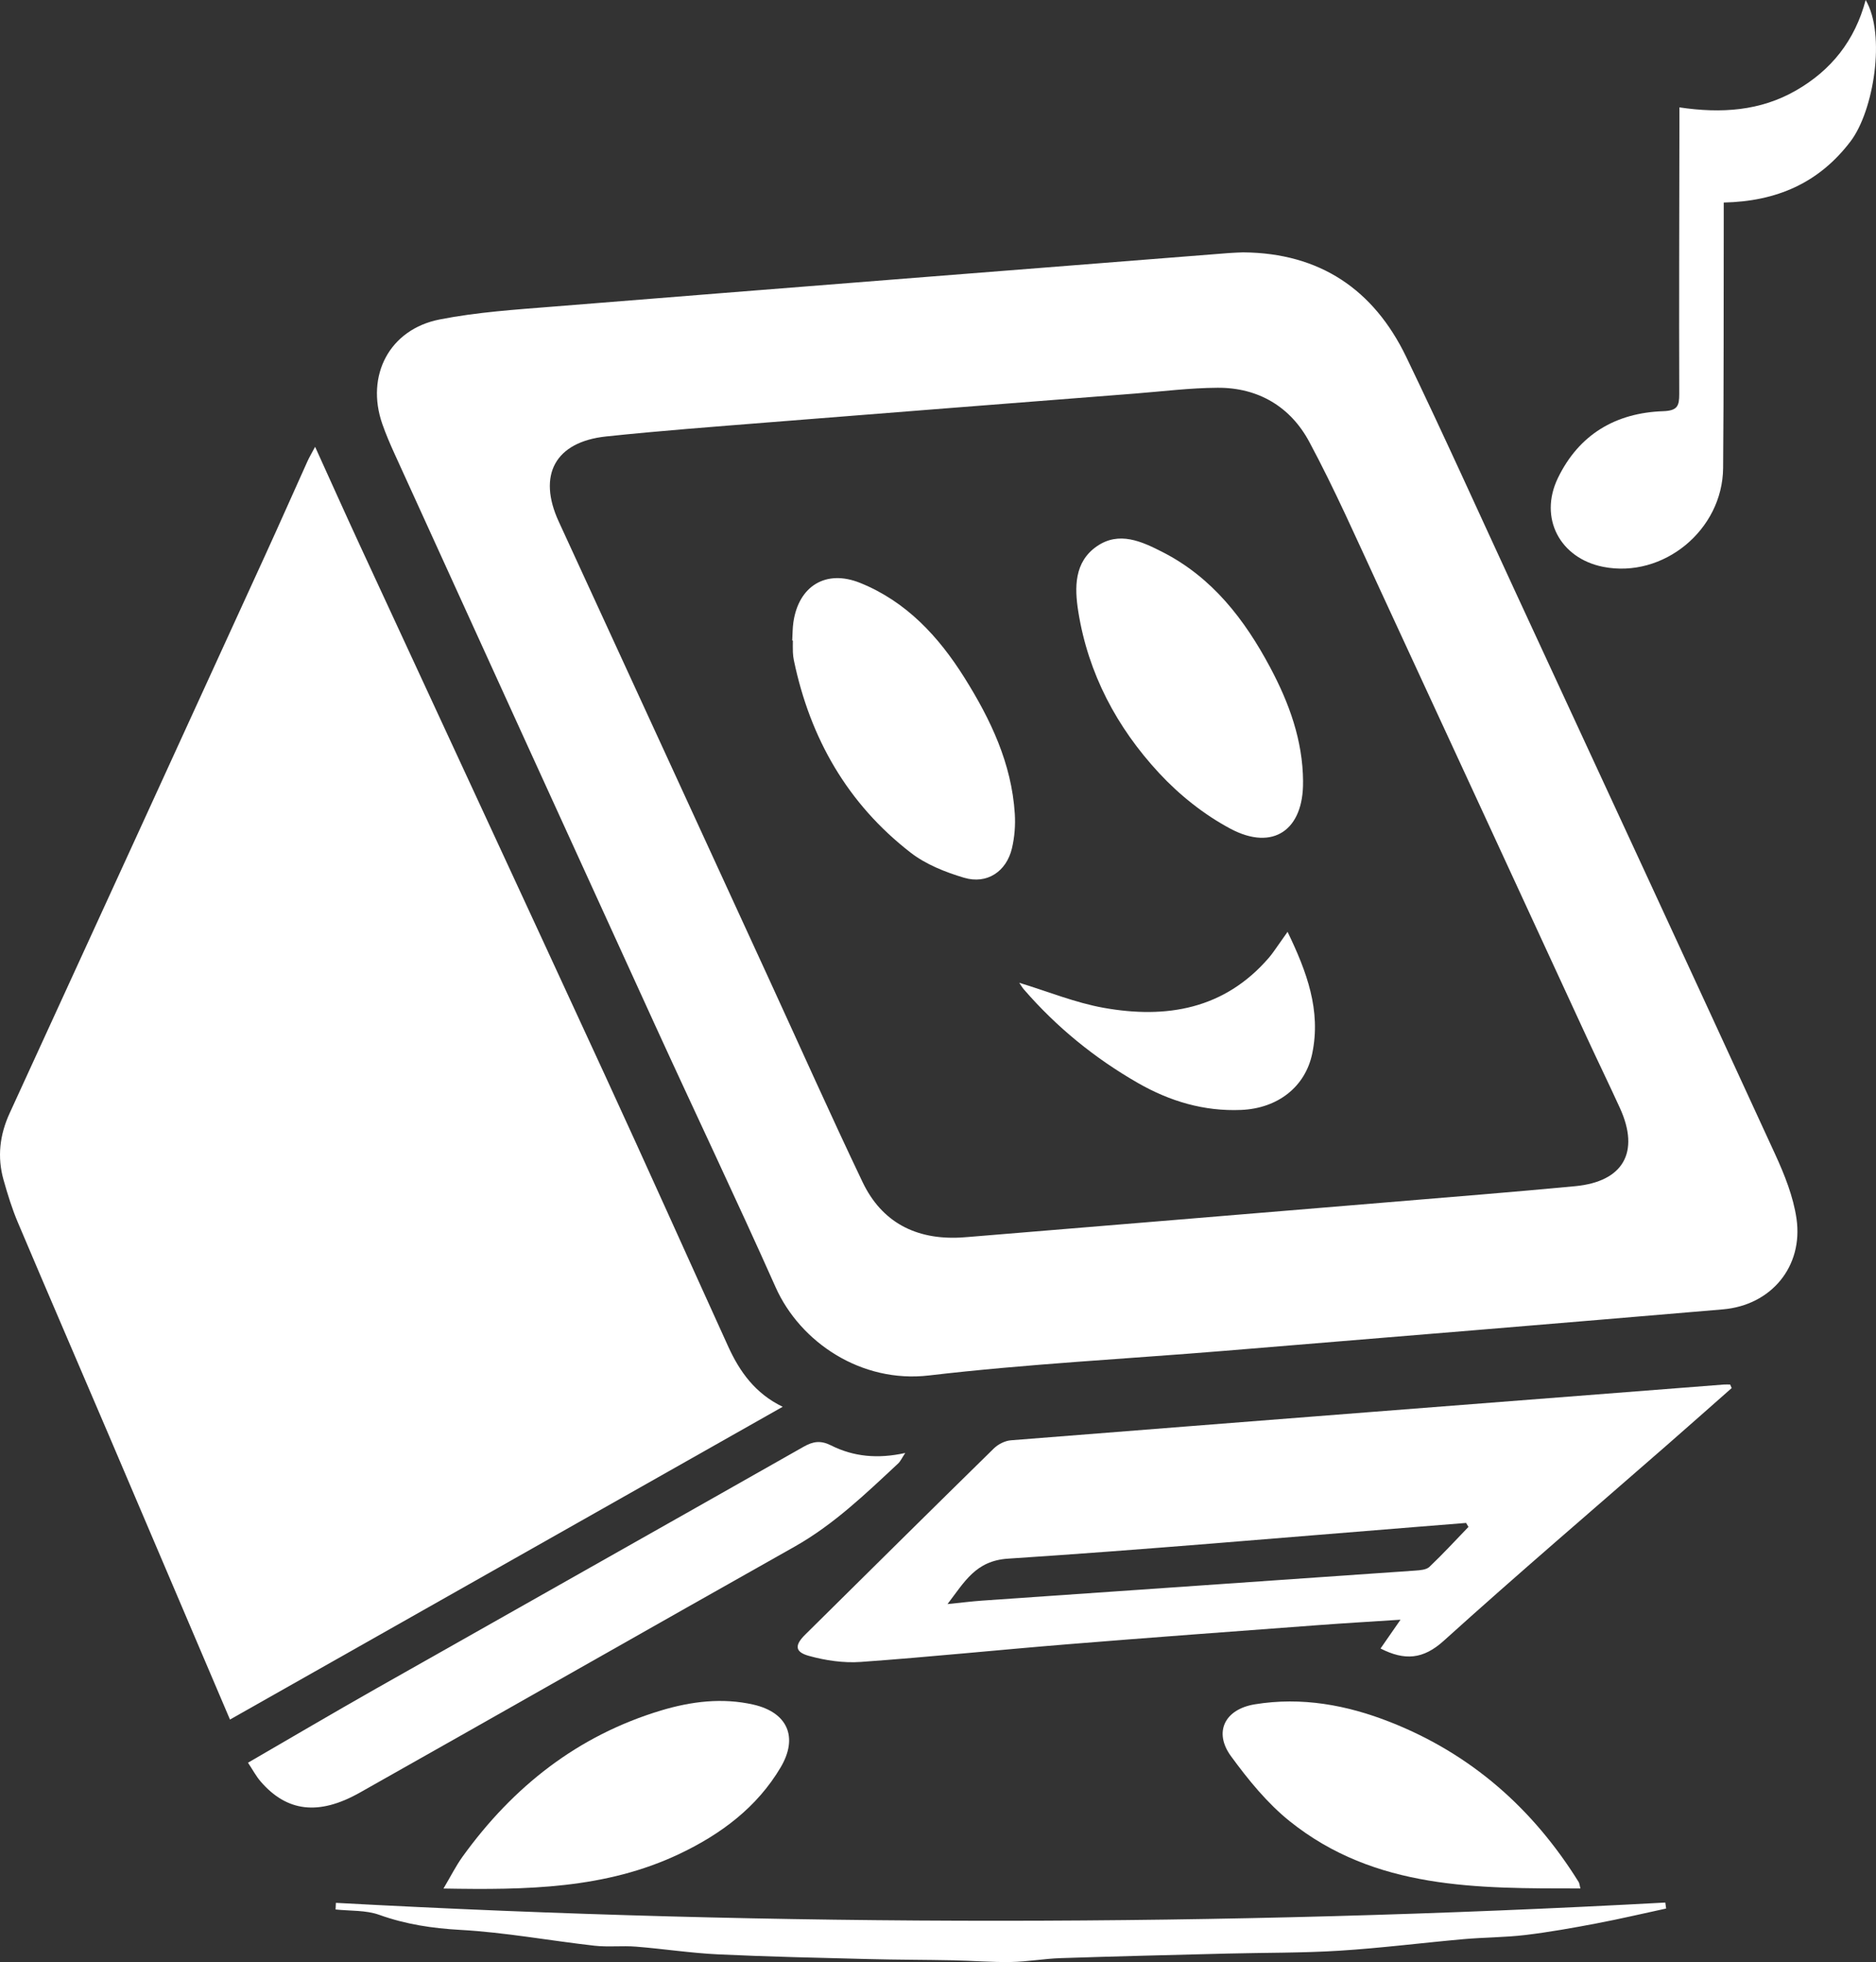 <?xml version="1.0" encoding="UTF-8"?>
<svg id="Layer_1" data-name="Layer 1" xmlns="http://www.w3.org/2000/svg" viewBox="0 0 562.38 587.81">
  <rect x="0" y="0" width="562.38" height="587.81" fill="#333333" stroke="none"/>
  <defs>
    <style>
      .cls-1 {
        fill: #fff;
        stroke-width: 0px;
      }
    </style>
  </defs>
  <path class="cls-1" d="m68.94,515.16c-12.11-28.4-24.17-56.74-36.27-85.07-9.09-21.28-18.29-42.53-27.31-63.84-1.75-4.12-3.08-8.45-4.3-12.77-1.93-6.84-1.16-13.45,1.82-19.95,25.56-55.67,51.07-111.36,76.56-167.06,4.3-9.38,8.46-18.83,12.71-28.23.59-1.3,1.33-2.54,2.31-4.38,4.65,10.23,8.96,19.86,13.39,29.44,24.48,52.91,49.05,105.77,73.45,158.71,12.48,27.07,24.66,54.29,37.01,81.42,3.44,7.55,8.11,14.07,16.32,18.03-55.38,31.32-110.35,62.41-165.7,93.71Z"/>
  <path class="cls-1" d="m372.79,75.61c22.84.2,39.02,11.12,48.76,31.32,11.28,23.39,21.94,47.08,32.85,70.65,25.95,56.06,51.95,112.1,77.75,168.23,2.82,6.14,5.44,12.68,6.4,19.29,2.07,14.36-7.61,25.95-22.08,27.18-49.79,4.24-99.59,8.33-149.39,12.42-29.55,2.43-59.2,3.93-88.63,7.38-20.14,2.36-38.53-9.83-45.95-26.46-11.74-26.31-24.15-52.31-36.13-78.51-26.11-57.09-52.14-114.21-78.17-171.33-1.31-2.88-2.56-5.8-3.6-8.78-5.04-14.47,2.12-28.33,17.2-31.29,11.23-2.21,22.77-2.95,34.21-3.87,67.42-5.42,134.86-10.7,202.29-16.02,1.49-.12,3-.15,4.49-.22Zm-84.87,295.15c.83-.06,1.66-.11,2.49-.18,41.68-3.44,83.36-6.87,125.03-10.34,18.93-1.57,37.86-3.08,56.77-4.87,14.44-1.37,19.42-10.2,13.43-23.35-3.25-7.12-6.68-14.16-9.97-21.27-20.75-44.9-41.45-89.83-62.25-134.71-6.79-14.65-13.31-29.46-20.93-43.67-5.63-10.5-15.3-16.27-27.47-16.2-8.31.04-16.62,1.11-24.92,1.75-36.7,2.87-73.4,5.72-110.1,8.65-16.11,1.29-32.23,2.49-48.3,4.19-15.32,1.63-20.62,11.58-14.2,25.51,21.04,45.68,42.03,91.38,63.04,137.07,9.32,20.27,18.41,40.65,28.03,60.79,5.78,12.1,16.03,17.32,29.35,16.63Z"/>
  <path class="cls-1" d="m519.11,415.86c-6.47,5.7-12.91,11.42-19.41,17.09-22.33,19.5-44.9,38.75-66.9,58.62-6.16,5.57-11.7,6-18.95,2.31,1.79-2.57,3.53-5.08,5.99-8.63-8.85.58-16.86,1.04-24.86,1.64-24.91,1.86-49.82,3.68-74.71,5.7-20.75,1.68-41.46,3.83-62.21,5.31-5.15.37-10.6-.43-15.6-1.82-4.24-1.18-4.26-3.22-1.08-6.36,18.83-18.62,37.64-37.25,56.55-55.78,1.29-1.26,3.34-2.3,5.12-2.44,71.23-5.64,142.46-11.17,213.7-16.7.63-.05,1.27,0,1.91,0l.46,1.07Zm-78.9,41.59c-.24-.4-.47-.79-.71-1.19-5.13.41-10.25.82-15.38,1.23-40.64,3.24-81.26,6.82-121.94,9.47-9.68.63-12.98,6.88-18.14,13.61,4.08-.41,7.18-.81,10.29-1.03,43.33-3.01,86.67-5.98,130-9.01,1.43-.1,3.25-.23,4.18-1.11,4.05-3.84,7.83-7.96,11.71-11.98Z"/>
  <path class="cls-1" d="m74.35,528.09c13.06-7.56,25.66-14.99,38.38-22.19,42.71-24.18,85.49-48.26,128.18-72.47,2.88-1.63,5.12-1.95,8.23-.39,6.72,3.37,13.97,4.09,22.23,2.26-1.01,1.52-1.43,2.51-2.15,3.17-9.73,9.06-19.28,18.28-31.03,24.9-43.5,24.49-86.86,49.2-130.35,73.7-12.33,6.95-21.86,5.72-29.69-3.33-1.38-1.59-2.38-3.51-3.81-5.65Z"/>
  <path class="cls-1" d="m503.45,32.17c12.6,1.88,24.28,1.07,34.96-5.07,10.46-6.01,17.63-14.84,20.87-27.1,6.12,10.41,2.41,33.22-4.52,42.34-9.51,12.52-22.19,17.99-38.02,18.34,0,2.01,0,3.8,0,5.58-.05,24.65.02,49.29-.19,73.94-.15,18.61-17.96,33.15-35.92,29.63-13.01-2.56-19.39-14.66-13.61-26.61,6.32-13.06,17.31-19.53,31.56-20.03,4.27-.15,4.83-1.55,4.82-5.17-.08-26.64.01-53.29.05-79.93,0-1.78,0-3.56,0-5.91Z"/>
  <path class="cls-1" d="m100.69,570.08c132.84,7.22,265.69,7.13,398.53-.09.08.6.17,1.19.25,1.79-6.92,1.49-13.82,3.12-20.77,4.44-7.11,1.35-14.25,2.63-21.43,3.49-6.12.73-12.33.7-18.48,1.24-12.4,1.1-24.76,2.68-37.18,3.46-11.17.7-22.39.58-33.59.86-16.69.42-33.38.82-50.06,1.37-4.98.16-9.94,1.08-14.91,1.16-5.77.1-11.56-.39-17.34-.51-8.46-.17-16.92-.15-25.38-.37-15.03-.38-30.06-.7-45.07-1.41-8.22-.39-16.38-1.66-24.59-2.31-4.13-.33-8.35.18-12.46-.28-13.4-1.51-26.73-3.99-40.17-4.74-8.45-.47-16.4-1.66-24.35-4.51-4.04-1.45-8.71-1.13-13.09-1.61.03-.66.06-1.31.1-1.97Z"/>
  <path class="cls-1" d="m473.78,565.77c-30.85-.02-61.53.39-87.16-20.15-6.75-5.41-12.45-12.44-17.6-19.48-5.29-7.24-1.85-14.07,7.15-15.54,14.03-2.29,27.55.19,40.59,5.32,24.23,9.54,42.78,25.9,56.48,47.91.24.38.26.9.53,1.94Z"/>
  <path class="cls-1" d="m132.95,565.78c2.2-3.71,3.74-6.8,5.73-9.56,15.14-20.99,34.59-36.3,59.57-43.8,8.94-2.68,18.25-3.86,27.61-1.73,10.19,2.32,13.52,9.73,8.17,18.78-7.12,12.03-17.95,20.05-30.28,25.91-22.16,10.55-45.93,10.85-70.81,10.41Z"/>
  <path class="cls-1" d="m237.49,191.87c.11-1.83.09-3.67.35-5.47,1.59-10.86,9.76-15.89,20-11.77,13.83,5.57,23.53,16.06,31.27,28.39,7.84,12.5,14.15,25.69,15.1,40.75.22,3.43-.06,7.03-.85,10.37-1.65,6.97-7.48,10.86-14.34,8.83-5.62-1.67-11.47-3.99-16.04-7.53-18.91-14.65-30.12-34.26-34.99-57.58-.17-.81-.27-1.65-.3-2.47-.05-1.16-.01-2.33-.01-3.49-.06,0-.12,0-.17,0Z"/>
  <path class="cls-1" d="m390.62,234.1c.21,14.5-8.92,20.99-21.74,14.19-7.9-4.2-15.33-10.12-21.43-16.7-12.64-13.64-21.25-29.77-24.21-48.39-1.14-7.2-1.24-14.83,5.56-19.53,6.67-4.61,13.43-1.49,19.78,1.76,14.87,7.61,24.54,20.19,32.17,34.49,5.68,10.64,9.8,21.86,9.88,34.19Z"/>
  <path class="cls-1" d="m305.54,294.43c8.62,2.62,16.81,5.99,25.33,7.51,18.83,3.35,36.19.43,49.52-15.02.97-1.13,1.8-2.39,2.67-3.6.84-1.17,1.66-2.36,2.92-4.15,5.79,11.99,10.07,23.53,7.4,36.44-2.07,10.02-10.36,16.46-21.31,16.92-11.14.47-21.37-2.59-30.96-8.08-12.96-7.43-24.39-16.73-34.18-28.03-.5-.58-.88-1.25-1.39-1.99Z"/>
</svg>